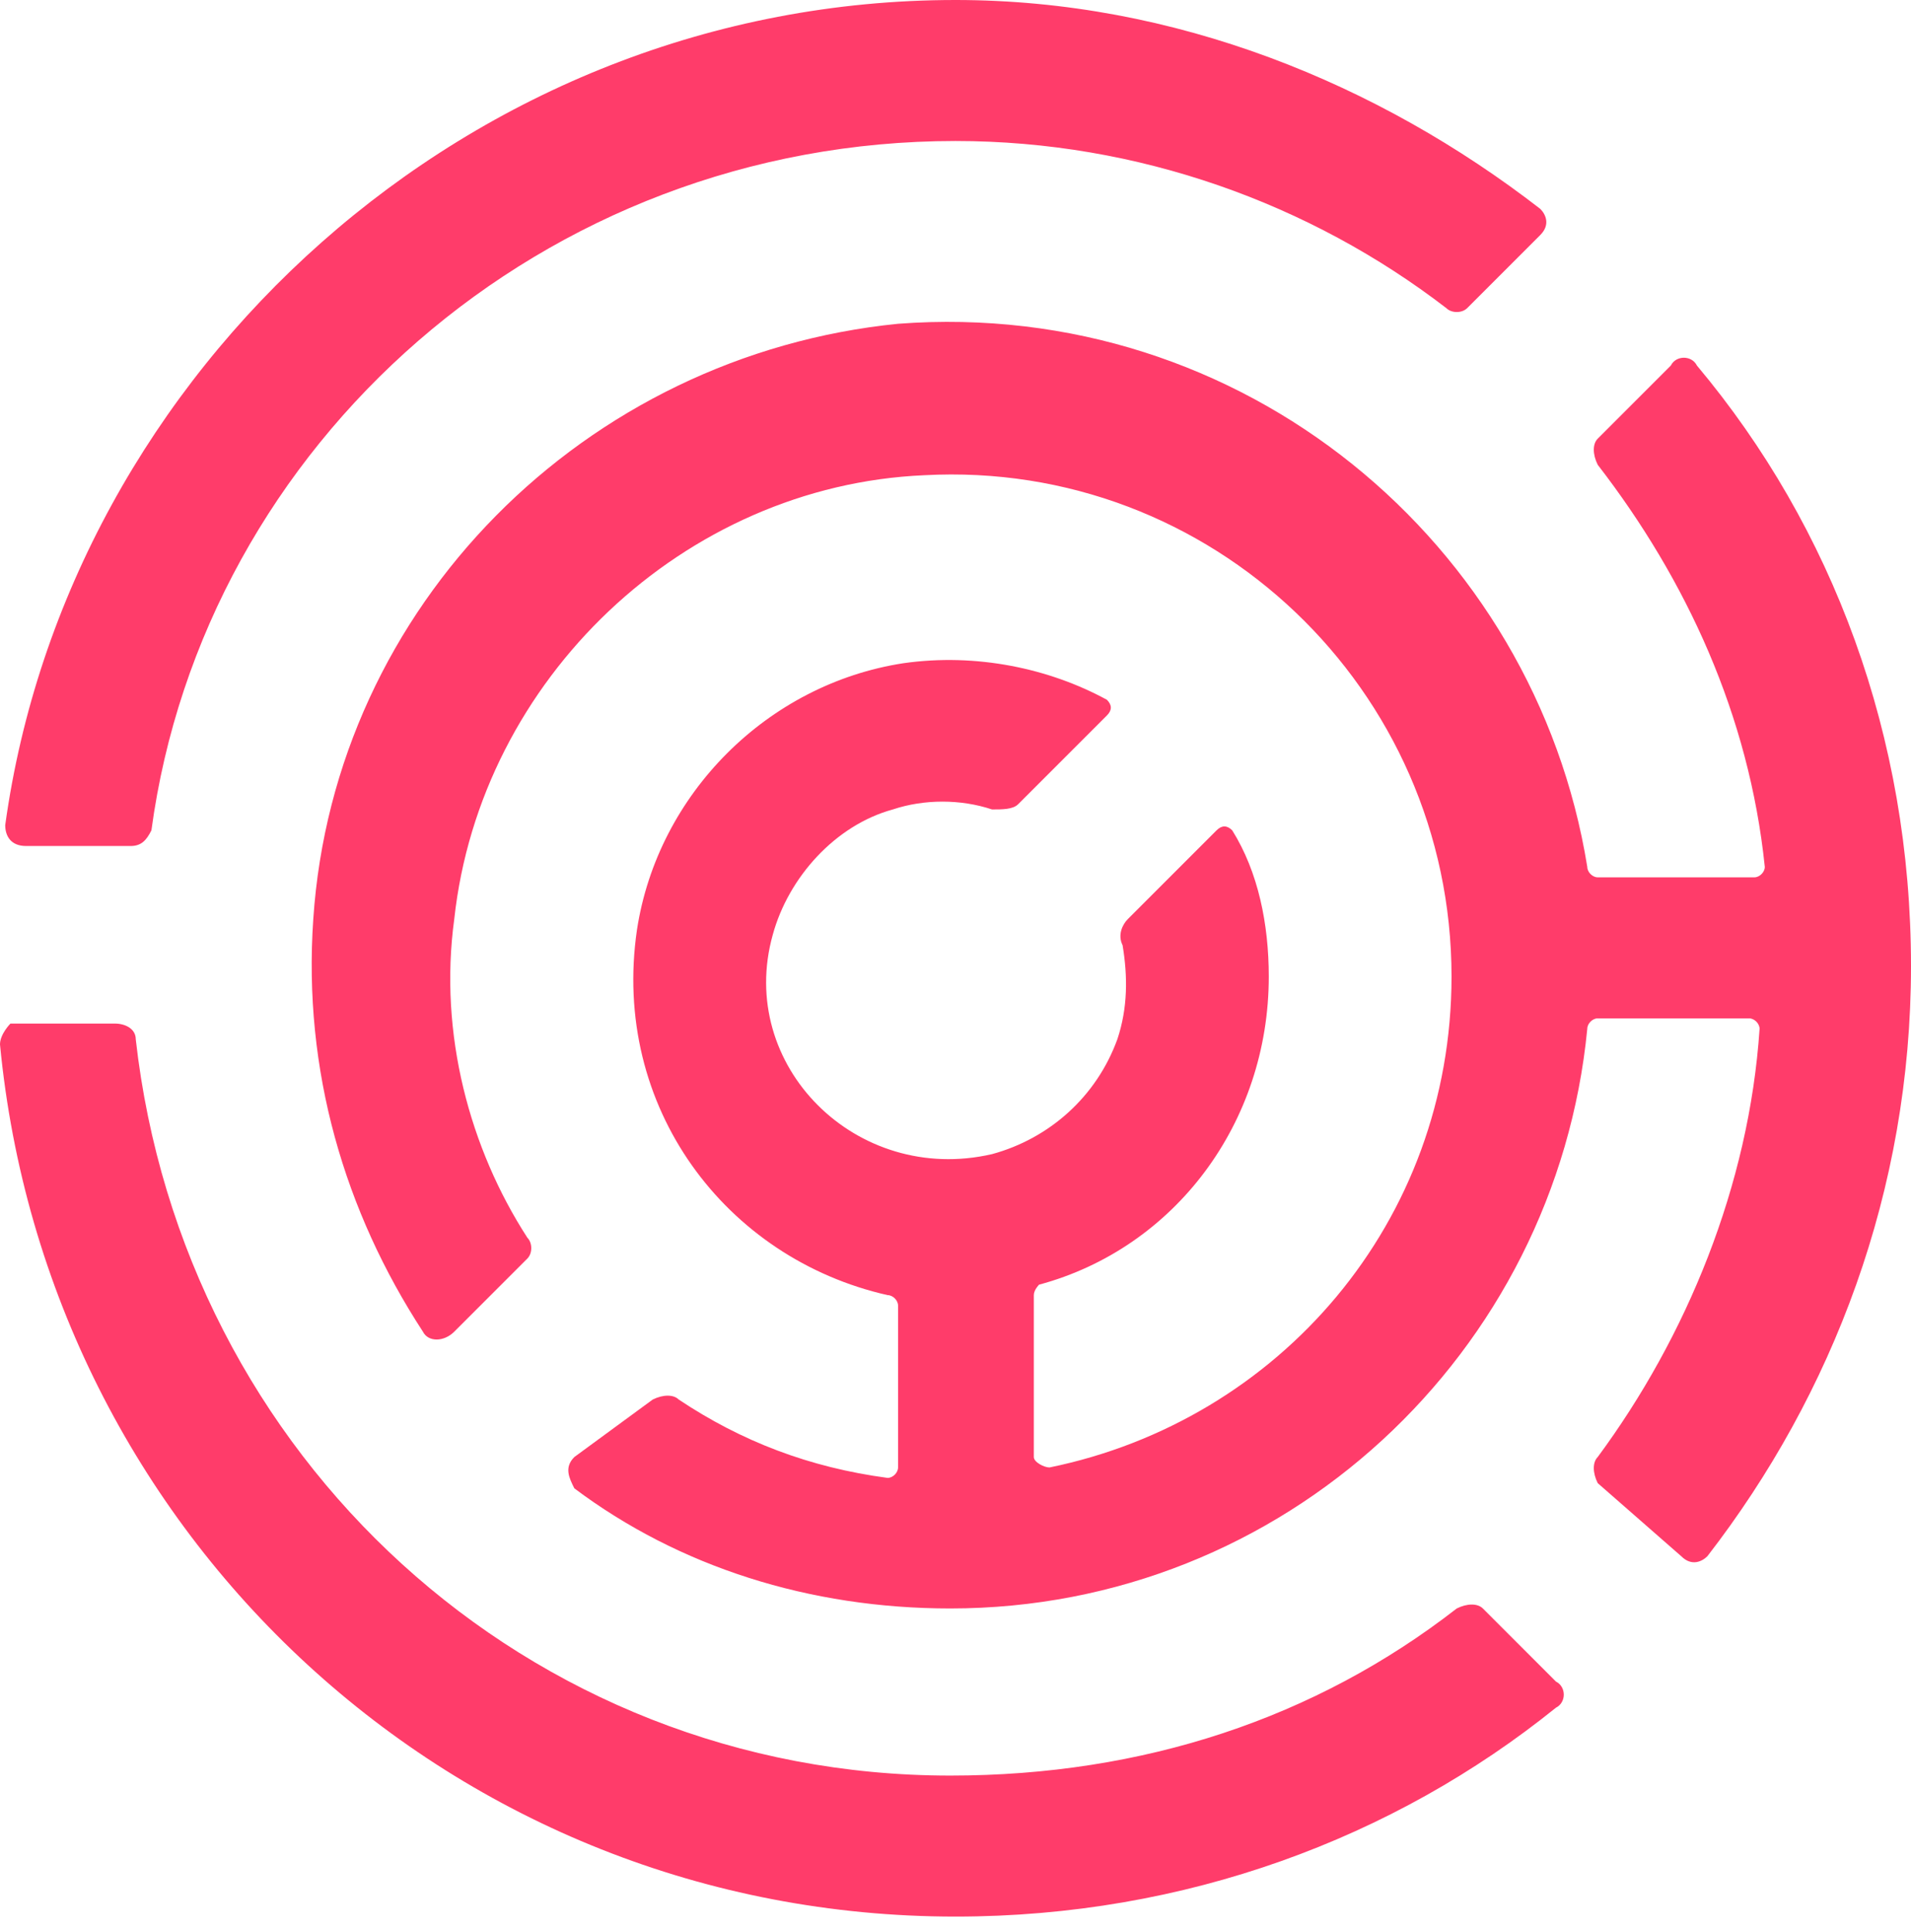 <?xml version="1.0" encoding="UTF-8" standalone="no"?><!-- Generator: Gravit.io --><svg xmlns="http://www.w3.org/2000/svg" xmlns:xlink="http://www.w3.org/1999/xlink" style="isolation:isolate" viewBox="0 0 36.6 37" width="36.6pt" height="37pt"><defs><clipPath id="_clipPath_dmkI8qqZ1K1HqkIPKbkBAi3FNYfsy5mO"><rect width="36.6" height="37"/></clipPath></defs><g clip-path="url(#_clipPath_dmkI8qqZ1K1HqkIPKbkBAi3FNYfsy5mO)"><g><g><g><g><g><g><path d=" M 32.2 29.8 C 32.4 30 32.6 29.9 32.7 29.8 C 35.1 26.7 36.6 22.8 36.6 18.5 C 36.6 14.1 35.1 10.1 32.5 7 C 32.4 6.8 32.1 6.8 32 7 L 30.6 8.4 C 30.5 8.5 30.5 8.7 30.6 8.9 C 32.3 11.1 33.5 13.7 33.8 16.6 C 33.8 16.7 33.7 16.8 33.6 16.8 L 30.6 16.8 C 30.5 16.8 30.4 16.7 30.4 16.6 C 29.4 10.4 23.8 5.7 17.2 6.2 C 11.2 6.8 6.4 11.6 6 17.6 C 5.8 20.5 6.6 23.2 8.1 25.5 C 8.2 25.7 8.5 25.7 8.7 25.5 L 10.1 24.1 C 10.2 24 10.2 23.8 10.1 23.7 C 9 22 8.4 19.8 8.7 17.6 C 9.2 13 13.1 9.3 17.7 9.1 C 23.2 8.8 27.8 13.2 27.8 18.7 C 27.8 23.4 24.5 27.2 20.1 28.1 C 20 28.1 19.8 28 19.8 27.9 L 19.8 24.8 C 19.8 24.7 19.9 24.6 19.9 24.6 C 22.5 23.9 24.3 21.5 24.3 18.7 C 24.3 17.7 24.1 16.7 23.6 15.9 C 23.5 15.8 23.4 15.8 23.3 15.9 L 21.6 17.6 C 21.5 17.7 21.4 17.9 21.5 18.1 C 21.6 18.7 21.6 19.3 21.4 19.9 C 21 21 20.1 21.8 19 22.1 C 16.4 22.7 14.1 20.4 14.8 17.9 C 15.1 16.8 16 15.8 17.1 15.5 C 17.7 15.3 18.4 15.3 19 15.5 C 19.2 15.5 19.4 15.5 19.5 15.4 L 21.2 13.7 C 21.3 13.6 21.3 13.5 21.2 13.4 C 20.1 12.8 18.7 12.5 17.3 12.7 C 14.7 13.1 12.6 15.2 12.2 17.8 C 11.7 21.2 13.9 24.1 17 24.8 C 17.1 24.8 17.2 24.9 17.2 25 L 17.2 28.1 C 17.2 28.2 17.1 28.3 17 28.3 C 15.5 28.1 14.2 27.6 13 26.8 C 12.9 26.7 12.7 26.7 12.5 26.8 L 11 27.9 C 10.8 28.1 10.9 28.3 11 28.5 C 13 30 15.5 30.8 18.2 30.8 C 24.6 30.8 29.8 25.9 30.4 19.7 C 30.4 19.6 30.5 19.5 30.6 19.5 L 33.5 19.5 C 33.6 19.5 33.7 19.6 33.7 19.7 C 33.5 22.7 32.3 25.6 30.6 27.9 C 30.5 28 30.5 28.2 30.6 28.4 L 32.2 29.8 L 32.2 29.8 L 32.2 29.8 Z " fill-rule="evenodd" fill="rgb(255,60,106)"/><path d=" M 18.3 2.7 C 21.8 2.7 25.1 3.9 27.7 5.9 C 27.8 6 28 6 28.1 5.9 L 29.5 4.5 C 29.7 4.3 29.6 4.1 29.5 4 C 26.4 1.6 22.5 0 18.3 0 C 9 0 1.3 7.1 0.1 15.8 C 0.1 16 0.2 16.2 0.5 16.2 L 2.5 16.2 C 2.7 16.2 2.8 16.1 2.9 15.9 C 3.9 8.5 10.4 2.7 18.3 2.7 L 18.3 2.7 L 18.3 2.7 Z " fill-rule="evenodd" fill="rgb(255,60,106)"/><path d=" M 28.4 30.8 C 28.3 30.7 28.1 30.7 27.9 30.8 C 25.2 32.9 21.9 34 18.2 34 C 10.1 34 3.5 27.9 2.6 19.9 C 2.6 19.7 2.4 19.6 2.2 19.6 L 0.2 19.6 C 0.2 19.6 0 19.8 0 20 C 0.9 29.4 8.7 36.7 18.3 36.7 C 22.7 36.7 26.7 35.2 29.8 32.7 C 30 32.6 30 32.3 29.8 32.2 L 28.4 30.8 L 28.4 30.8 L 28.4 30.8 Z " fill-rule="evenodd" fill="rgb(255,60,106)"/></g></g></g></g></g></g></g></svg>